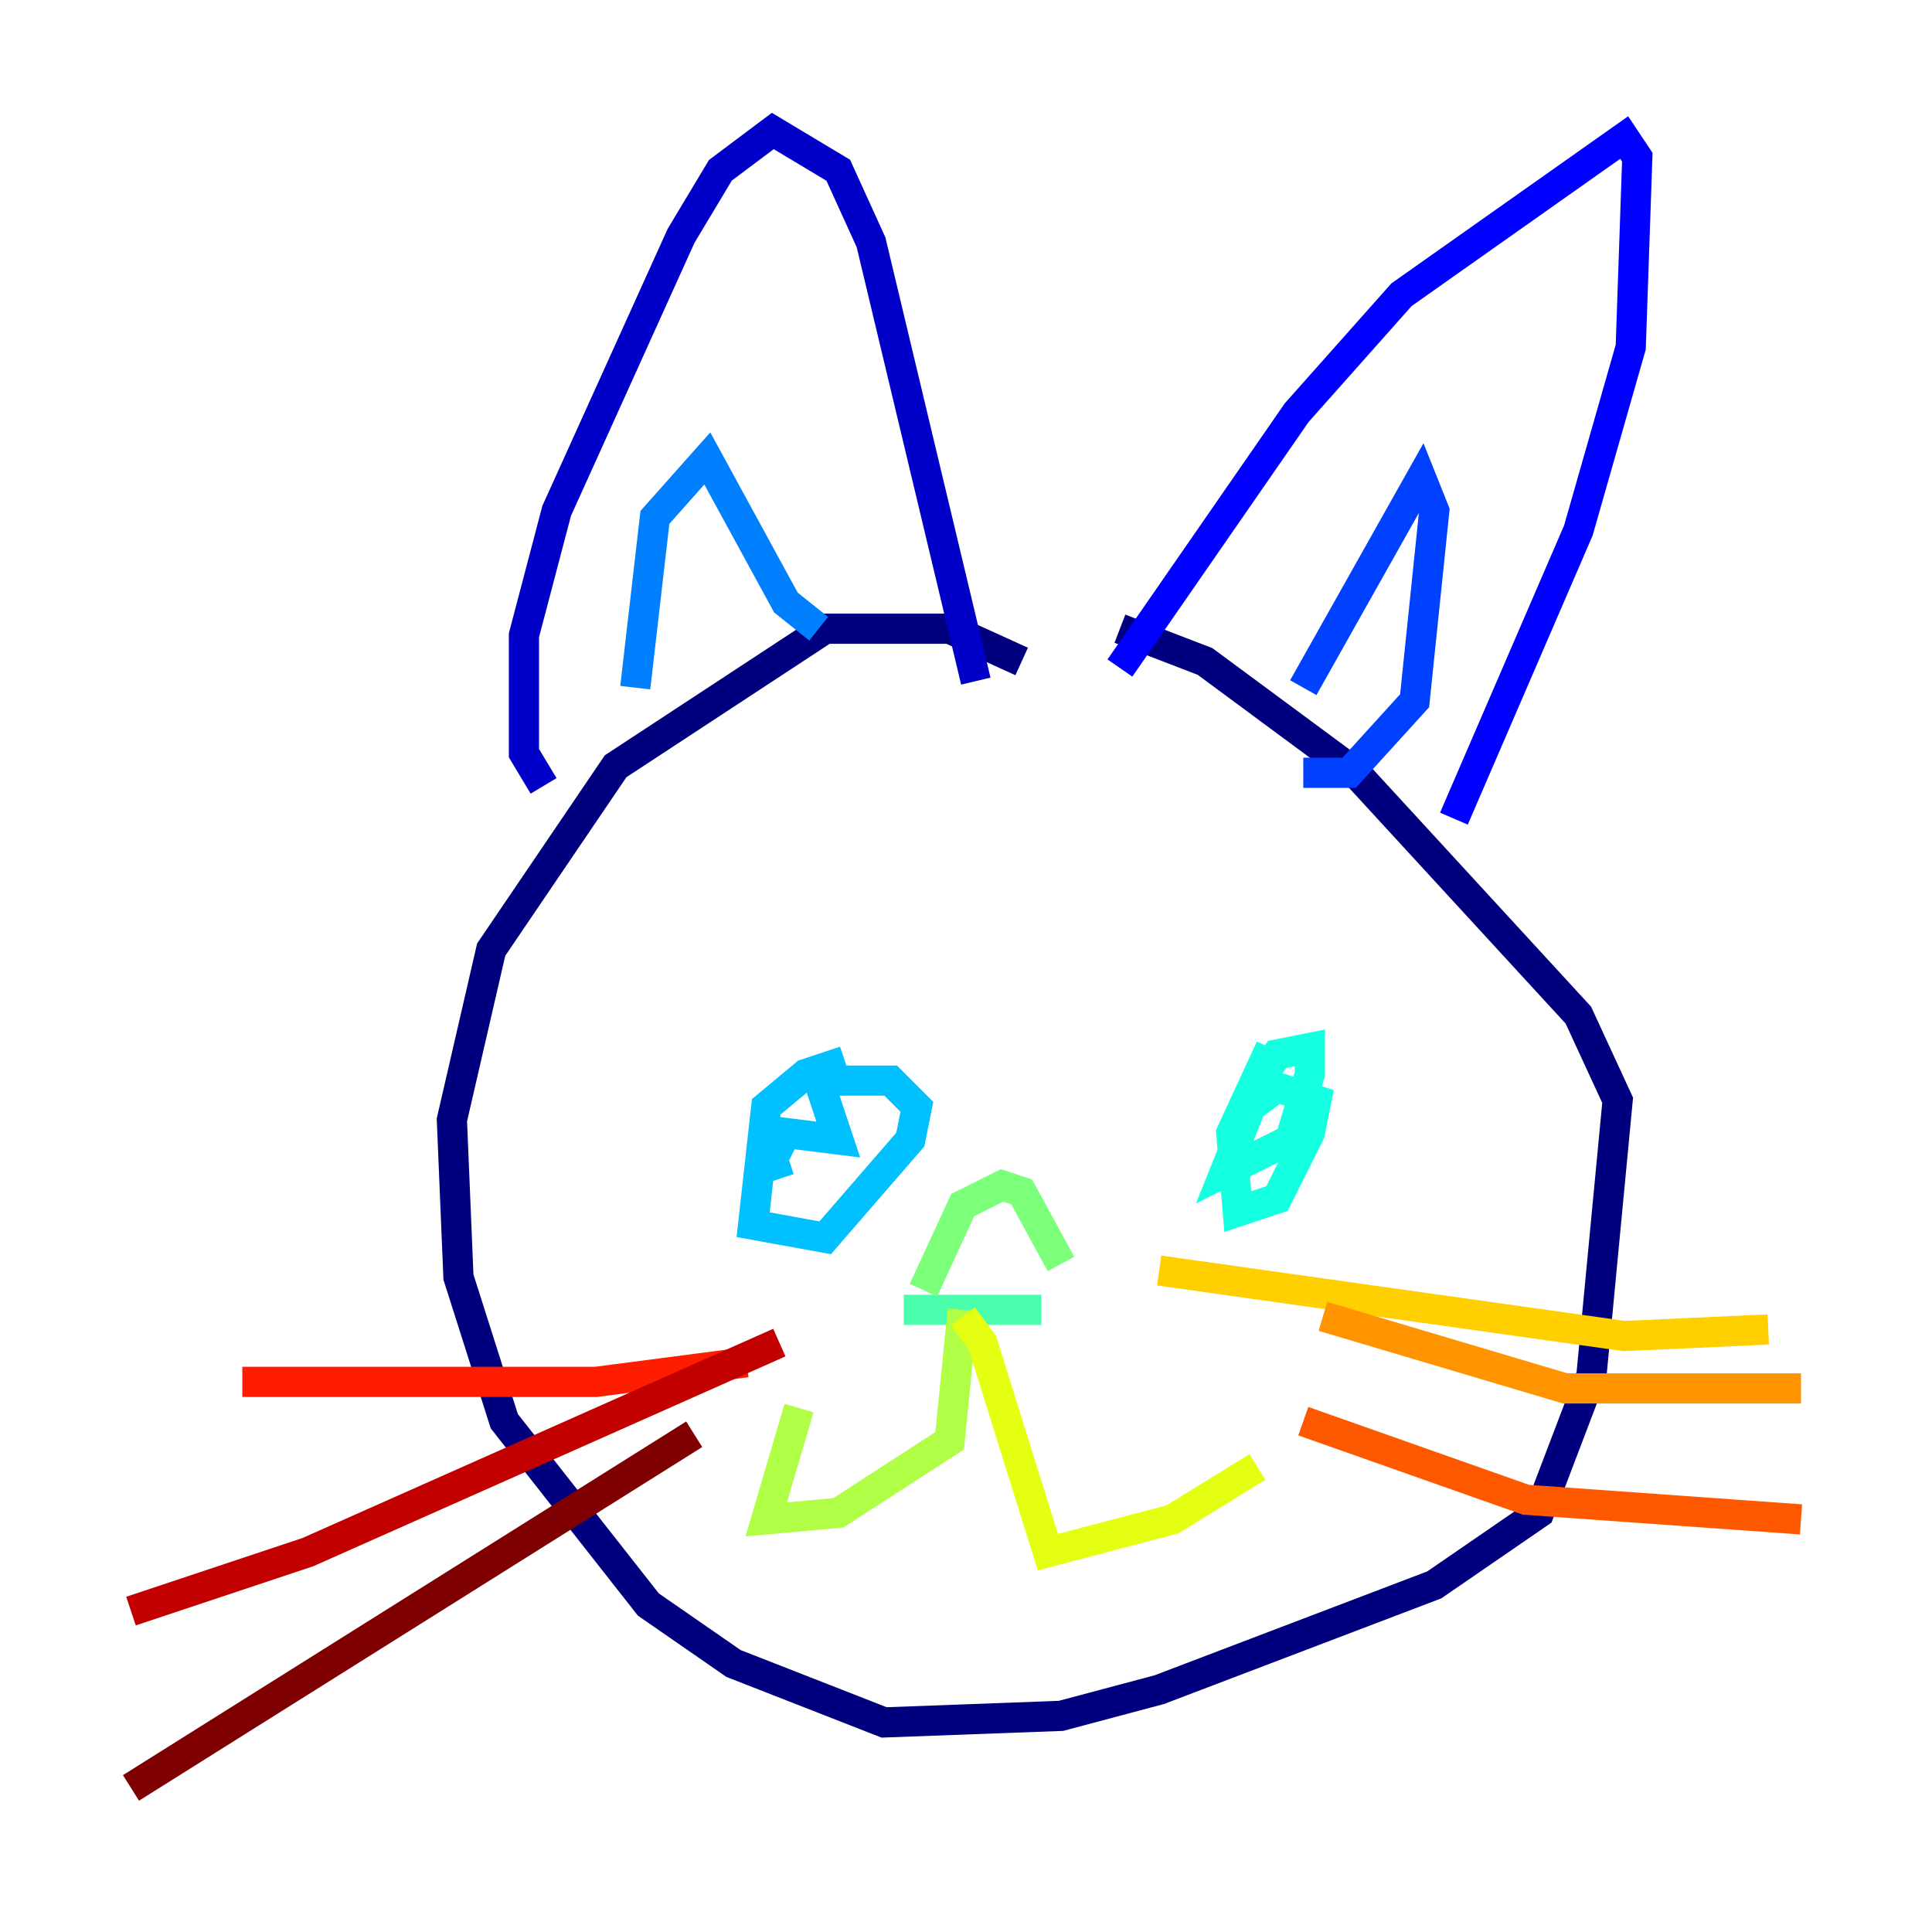 <?xml version="1.0" encoding="utf-8" ?>
<svg baseProfile="tiny" height="128" version="1.2" viewBox="0,0,128,128" width="128" xmlns="http://www.w3.org/2000/svg" xmlns:ev="http://www.w3.org/2001/xml-events" xmlns:xlink="http://www.w3.org/1999/xlink"><defs /><polyline fill="none" points="67.688,43.824 62.915,41.654 54.671,41.654 40.786,50.766 32.542,62.915 29.939,74.197 30.373,84.61 33.41,94.156 42.956,106.305 48.597,110.21 58.576,114.115 70.291,113.681 76.8,111.946 95.024,105.003 101.966,100.231 105.437,91.119 107.173,72.895 104.57,67.254 89.817,51.2 79.837,43.824 74.197,41.654" stroke="#00007f" stroke-width="2" /><polyline fill="none" points="36.014,52.068 34.712,49.898 34.712,42.088 36.881,33.844 45.125,15.62 47.729,11.281 51.2,8.678 55.539,11.281 57.709,16.054 64.651,45.125" stroke="#0000c8" stroke-width="2" /><polyline fill="none" points="74.197,44.258 85.912,27.336 92.854,19.525 107.607,9.112 108.475,10.414 108.041,22.997 104.57,35.146 96.325,54.237" stroke="#0000ff" stroke-width="2" /><polyline fill="none" points="86.346,45.559 94.156,31.675 95.024,33.844 93.722,46.427 89.383,51.2 86.346,51.2" stroke="#0040ff" stroke-width="2" /><polyline fill="none" points="42.088,45.559 43.39,34.278 46.861,30.373 52.068,39.919 54.237,41.654" stroke="#0080ff" stroke-width="2" /><polyline fill="none" points="55.973,70.291 53.37,71.159 50.766,73.329 49.898,81.139 54.671,82.007 60.312,75.498 60.746,73.329 59.01,71.593 54.237,71.593 55.539,75.498 52.068,75.064 51.2,76.8 51.634,78.102" stroke="#00c0ff" stroke-width="2" /><polyline fill="none" points="84.176,69.424 81.573,75.064 82.007,80.271 84.61,79.403 86.78,75.064 87.214,72.895 84.61,72.027 82.875,73.329 81.139,77.668 85.478,75.498 86.78,71.159 86.78,69.424 84.61,69.858 82.875,72.461" stroke="#15ffe1" stroke-width="2" /><polyline fill="none" points="59.878,86.78 68.99,86.78" stroke="#49ffad" stroke-width="2" /><polyline fill="none" points="61.18,85.478 63.783,79.837 66.386,78.536 67.688,78.969 70.291,83.742" stroke="#7cff79" stroke-width="2" /><polyline fill="none" points="63.783,86.78 62.915,95.458 55.539,100.231 50.766,100.664 52.936,93.288" stroke="#b0ff46" stroke-width="2" /><polyline fill="none" points="63.783,87.214 65.085,88.949 69.424,102.834 77.668,100.664 83.308,97.193" stroke="#e4ff12" stroke-width="2" /><polyline fill="none" points="76.8,84.176 107.607,88.515 117.153,88.081" stroke="#ffcf00" stroke-width="2" /><polyline fill="none" points="87.647,87.214 103.702,91.986 119.322,91.986" stroke="#ff9400" stroke-width="2" /><polyline fill="none" points="86.346,94.156 101.098,99.363 119.322,100.664" stroke="#ff5900" stroke-width="2" /><polyline fill="none" points="49.464,90.251 39.485,91.552 16.054,91.552" stroke="#ff1d00" stroke-width="2" /><polyline fill="none" points="51.634,88.949 20.393,102.834 8.678,106.739" stroke="#c30000" stroke-width="2" /><polyline fill="none" points="45.993,95.024 8.678,118.454" stroke="#7f0000" stroke-width="2" /></svg>